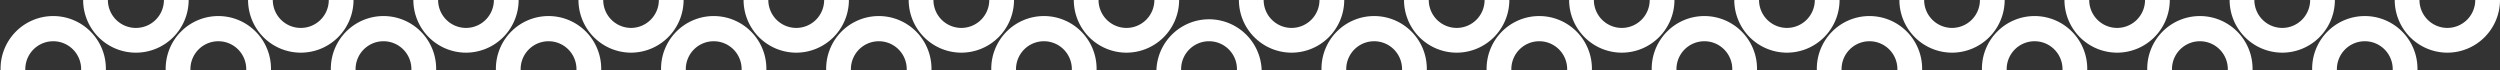 <svg xmlns="http://www.w3.org/2000/svg" viewBox="-0.119 -9.5367431640625e-7 505.119 14.21"><rect x="-0.119" y="-9.5367431640625e-7" width="505.119" height="14.21" fill="#333333" stroke="none"/><title>FreeLine_22_ln</title><g data-name="Layer 2"><g data-name="Layer 1" fill="#fff"><path d="M488.32 14.21h-5a5.64 5.64 0 1 0-11.27 0h-5a10.64 10.64 0 1 1 21.27 0z"/><path d="M455 14.21h-5a5.64 5.64 0 1 0-11.27 0h-5a10.64 10.64 0 1 1 21.27 0z"/><path d="M421.6 14.21h-5a5.64 5.64 0 1 0-11.27 0h-5a10.64 10.64 0 1 1 21.27 0z"/><path d="M388.24 14.21h-5a5.64 5.64 0 1 0-11.27 0h-5a10.64 10.64 0 1 1 21.27 0z"/><path d="M354.88 14.21h-5a5.64 5.64 0 1 0-11.27 0h-5a10.64 10.64 0 1 1 21.27 0z"/><path d="M321.52 14.21h-5a5.64 5.64 0 1 0-11.27 0h-5a10.64 10.64 0 1 1 21.27 0z"/><path d="M288.16 14.21h-5a5.64 5.64 0 1 0-11.27 0h-5a10.64 10.64 0 1 1 21.27 0z"/><path d="M254.8 14.21h-5a5.64 5.64 0 1 0-11.27 0h-5a10.64 10.64 0 0 1 21.27 0z"/><path d="M221.44 14.21h-5a5.64 5.64 0 1 0-11.27 0h-5a10.64 10.64 0 1 1 21.27 0z"/><path d="M188.08 14.21h-5a5.64 5.64 0 1 0-11.27 0h-5a10.64 10.64 0 1 1 21.27 0z"/><path d="M154.72 14.21h-5a5.64 5.64 0 1 0-11.27 0h-5a10.64 10.64 0 1 1 21.27 0z"/><path d="M121.35 14.21h-5a5.64 5.64 0 1 0-11.27 0h-5a10.64 10.64 0 1 1 21.27 0z"/><path d="M88 14.21h-5a5.64 5.64 0 1 0-11.27 0h-5a10.64 10.64 0 1 1 21.27 0z"/><path d="M54.63 14.21h-5a5.64 5.64 0 1 0-11.27 0h-5a10.64 10.64 0 1 1 21.27 0z"/><path d="M21.27 14.21h-5a5.64 5.64 0 1 0-11.27 0H0a10.64 10.64 0 1 1 21.27 0z"/><path d="M494.36 10.64A10.65 10.65 0 0 1 483.73 0h5a5.64 5.64 0 0 0 5.64 5.64A5.64 5.64 0 0 0 500 0h5a10.65 10.65 0 0 1-10.64 10.64z"/><path d="M461 10.64A10.65 10.65 0 0 1 450.37 0h5A5.64 5.64 0 0 0 461 5.64 5.64 5.64 0 0 0 466.64 0h5A10.65 10.65 0 0 1 461 10.64z"/><path d="M427.64 10.64A10.65 10.65 0 0 1 417 0h5a5.64 5.64 0 0 0 5.64 5.64A5.64 5.64 0 0 0 433.28 0h5a10.65 10.65 0 0 1-10.64 10.64z"/><path d="M394.28 10.64A10.65 10.65 0 0 1 383.65 0h5a5.64 5.64 0 0 0 5.64 5.64A5.64 5.64 0 0 0 399.92 0h5a10.65 10.65 0 0 1-10.64 10.64z"/><path d="M360.92 10.64A10.65 10.65 0 0 1 350.29 0h5a5.64 5.64 0 0 0 5.64 5.64A5.64 5.64 0 0 0 366.56 0h5a10.65 10.65 0 0 1-10.64 10.64z"/><path d="M327.56 10.64A10.65 10.65 0 0 1 316.92 0h5a5.64 5.64 0 0 0 5.64 5.64A5.64 5.64 0 0 0 333.2 0h5a10.65 10.65 0 0 1-10.64 10.64z"/><path d="M294.2 10.64A10.65 10.65 0 0 1 283.56 0h5a5.64 5.64 0 0 0 5.64 5.64A5.64 5.64 0 0 0 299.84 0h5a10.65 10.65 0 0 1-10.64 10.64z"/><path d="M260.84 10.64A10.65 10.65 0 0 1 250.2 0h5a5.64 5.64 0 0 0 5.64 5.64A5.64 5.64 0 0 0 266.48 0h5a10.65 10.65 0 0 1-10.64 10.64z"/><path d="M227.48 10.64A10.65 10.65 0 0 1 216.84 0h5a5.64 5.64 0 0 0 5.64 5.64A5.64 5.64 0 0 0 233.12 0h5a10.65 10.65 0 0 1-10.64 10.64z"/><path d="M194.12 10.64A10.65 10.65 0 0 1 183.48 0h5a5.64 5.64 0 0 0 5.64 5.64A5.64 5.64 0 0 0 199.76 0h5a10.65 10.65 0 0 1-10.64 10.64z"/><path d="M160.76 10.64A10.65 10.65 0 0 1 150.12 0h5a5.64 5.64 0 0 0 5.64 5.64A5.64 5.64 0 0 0 166.4 0h5a10.65 10.65 0 0 1-10.64 10.64z"/><path d="M127.4 10.64A10.65 10.65 0 0 1 116.76 0h5a5.64 5.64 0 0 0 5.64 5.64A5.64 5.64 0 0 0 133 0h5a10.65 10.65 0 0 1-10.6 10.64z"/><path d="M94 10.64A10.65 10.65 0 0 1 83.4 0h5A5.64 5.64 0 0 0 94 5.64 5.64 5.64 0 0 0 99.67 0h5A10.65 10.65 0 0 1 94 10.64z"/><path d="M60.68 10.64A10.65 10.65 0 0 1 50 0h5a5.64 5.64 0 0 0 5.64 5.64A5.64 5.64 0 0 0 66.31 0h5a10.65 10.65 0 0 1-10.63 10.64z"/><path d="M27.32 10.64A10.65 10.65 0 0 1 16.68 0h5a5.64 5.64 0 0 0 5.64 5.64A5.64 5.64 0 0 0 33 0h5a10.65 10.65 0 0 1-10.68 10.64z"/></g></g></svg>